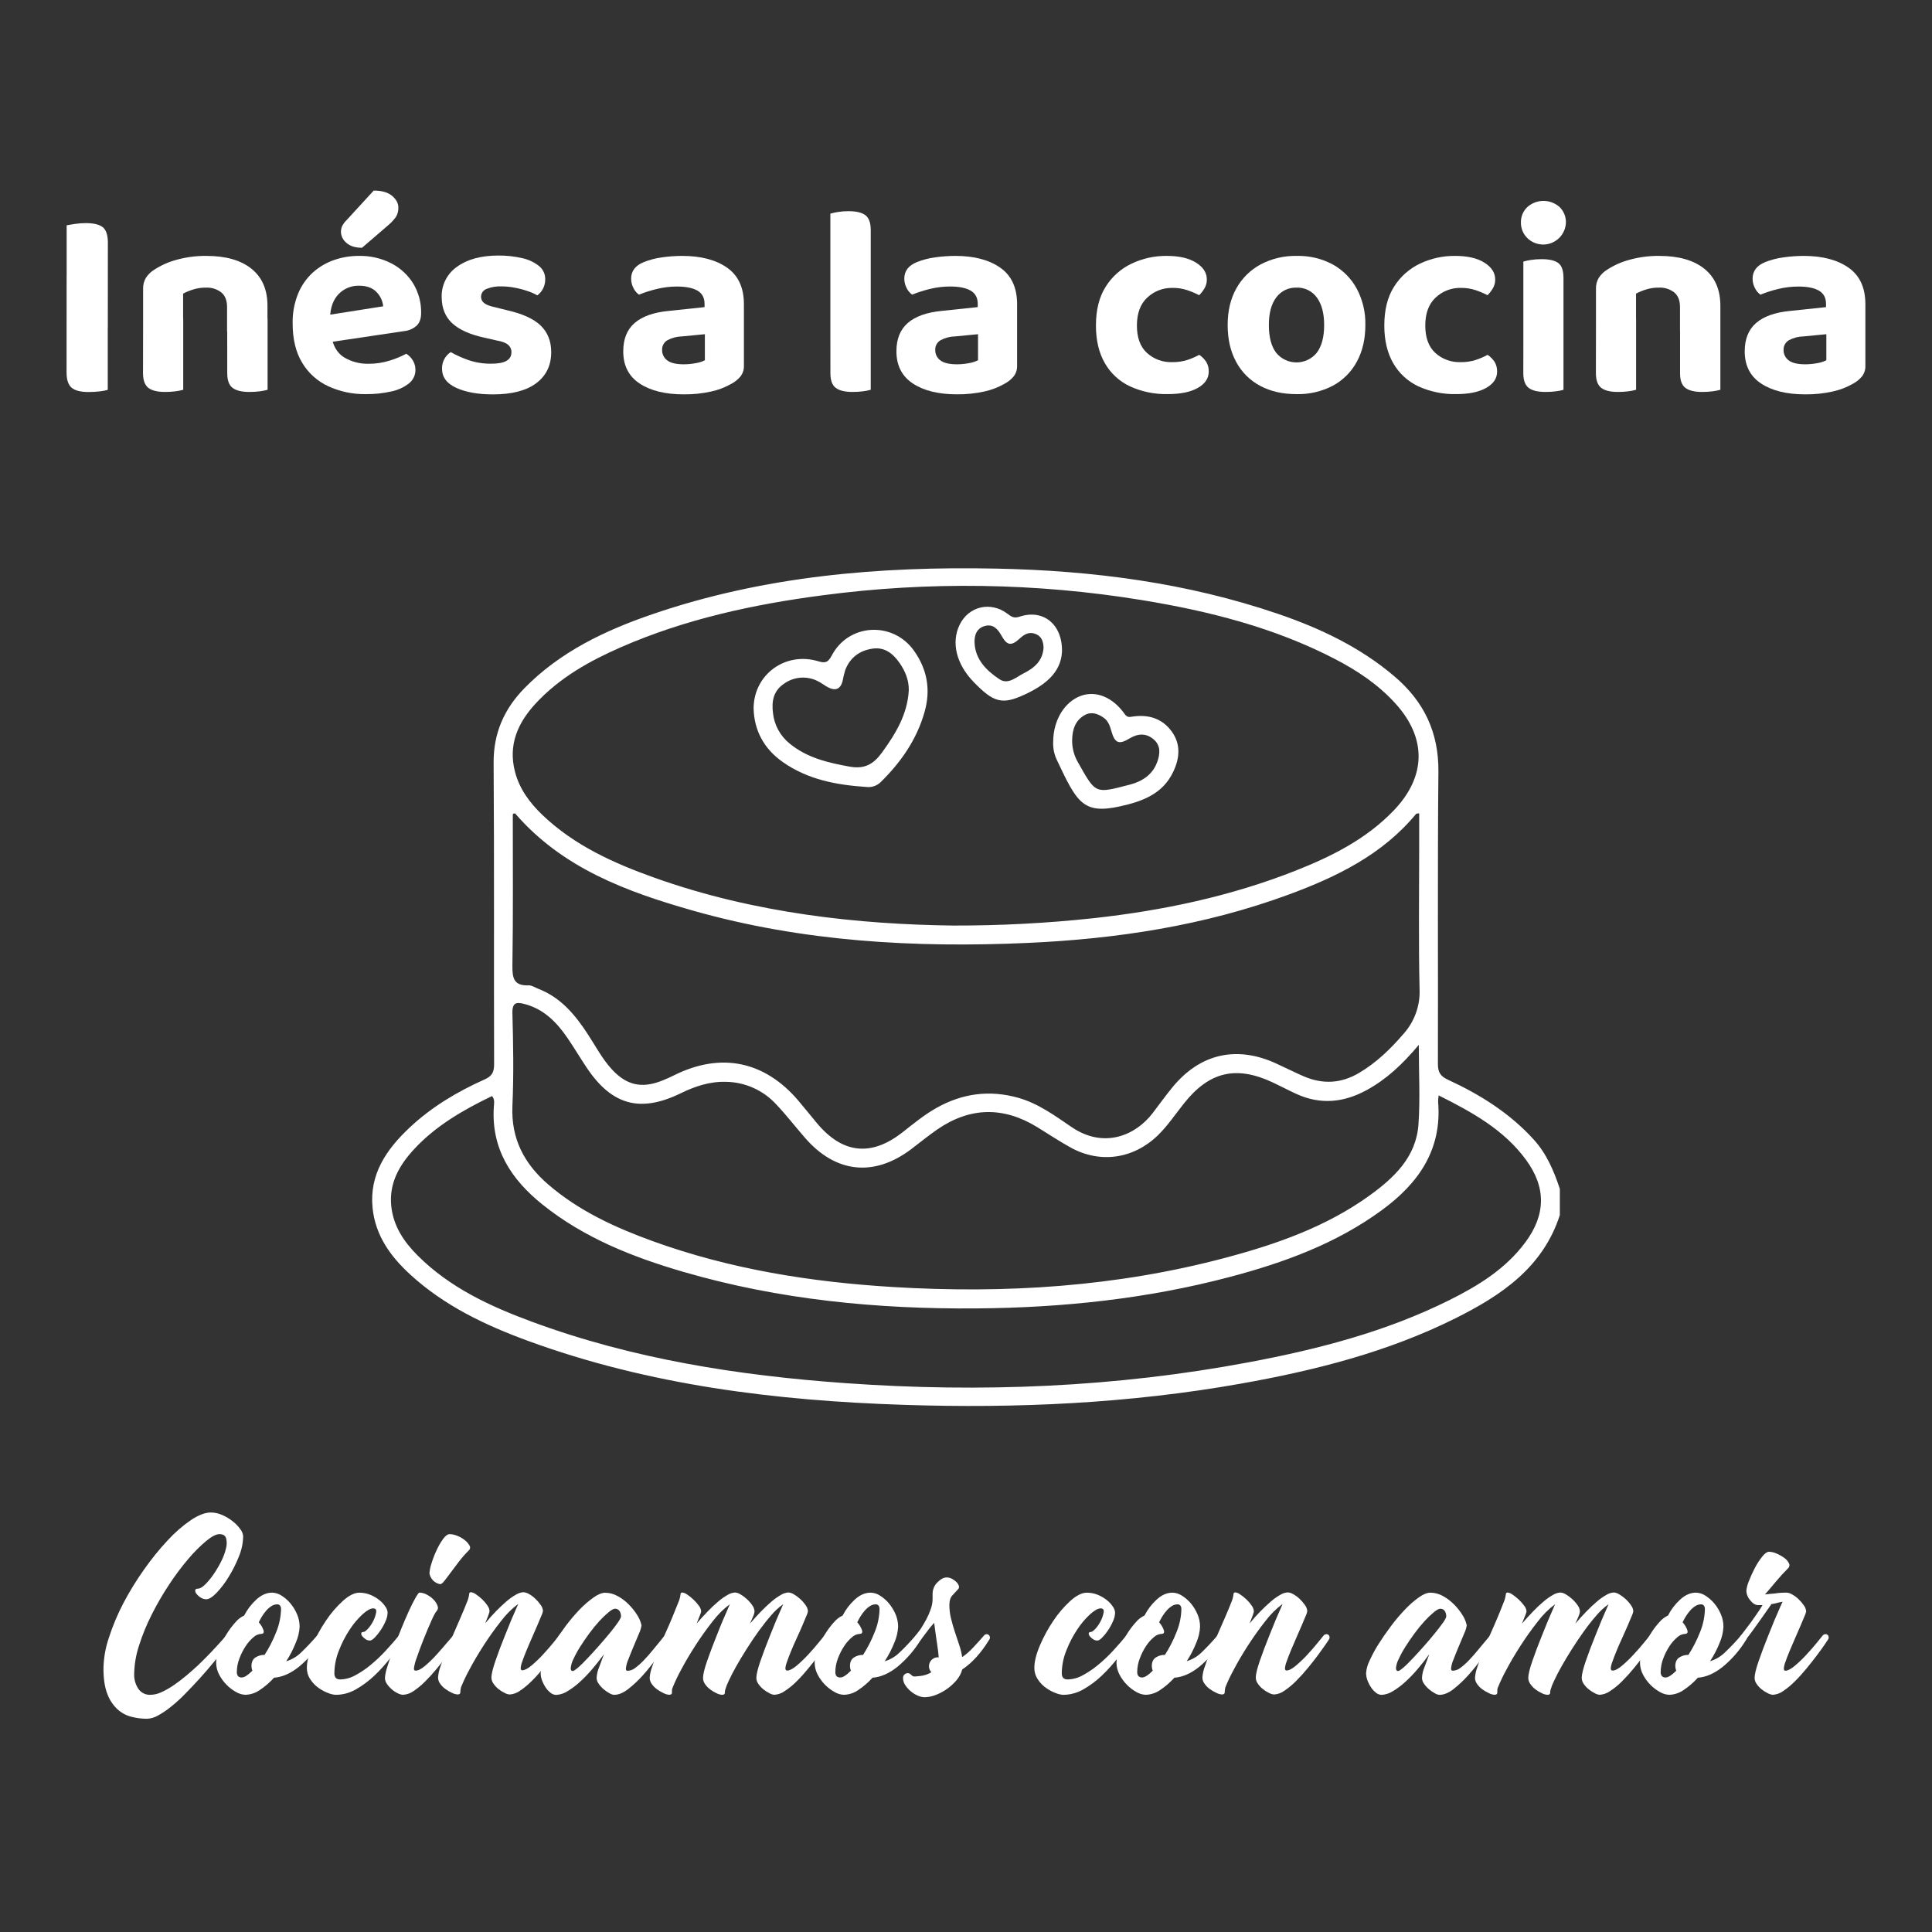 <svg width="170" height="170" viewBox="0 0 170 170" fill="none" xmlns="http://www.w3.org/2000/svg">
<rect x="0" y="0" width="170" height="170" fill="#333333" stroke="none"/>
<path d="M134.964 100.281C132.842 97.939 130.232 96.311 127.409 95.008C126.727 94.693 126.521 94.336 126.524 93.609C126.549 85.041 126.485 76.472 126.568 67.904C126.601 64.428 125.29 61.716 122.697 59.513C119.683 56.95 116.184 55.291 112.48 54.024C104.437 51.272 96.119 50.202 87.657 50.032C77.362 49.824 67.213 50.685 57.4 54.047C53.229 55.477 49.278 57.353 46.136 60.566C44.37 62.376 43.417 64.501 43.435 67.115C43.495 75.962 43.449 84.81 43.477 93.657C43.477 94.358 43.273 94.7 42.64 94.983C40.214 96.066 37.946 97.421 36.007 99.253C33.995 101.153 32.49 103.33 32.783 106.283C33.024 108.706 34.357 110.55 36.089 112.14C39.089 114.896 42.7 116.609 46.465 117.988C57.139 121.893 68.271 123.25 79.543 123.615C89.478 123.943 99.376 123.491 109.195 121.747C115.715 120.588 122.102 118.973 128.063 116C132.091 113.99 135.767 111.534 137.253 106.913V104.613C136.732 103.042 136.105 101.542 134.964 100.281ZM47.143 61.891C49.245 59.628 51.875 58.154 54.666 56.936C60.323 54.469 66.292 53.179 72.374 52.382C81.709 51.144 91.176 51.286 100.47 52.802C106.352 53.764 112.104 55.212 117.441 57.975C119.43 59.004 121.282 60.237 122.793 61.91C125.554 64.956 125.493 68.321 122.66 71.29C120.246 73.818 117.204 75.343 114.026 76.601C108.306 78.861 102.337 80.121 96.226 80.793C92.115 81.236 87.983 81.452 83.848 81.441C75.636 81.337 66.429 80.39 57.57 77.226C53.987 75.946 50.537 74.392 47.734 71.716C46.611 70.644 45.703 69.42 45.31 67.89C44.703 65.524 45.569 63.593 47.143 61.891ZM45.088 84.958C45.157 80.534 45.119 76.11 45.122 71.687C45.127 71.656 45.137 71.625 45.151 71.597C45.214 71.597 45.308 71.558 45.336 71.587C49.493 76.398 55.155 78.475 61.014 80.138C70.629 82.864 80.47 83.412 90.396 82.971C98.252 82.62 105.967 81.449 113.377 78.721C117.615 77.158 121.636 75.211 124.605 71.617C124.637 71.579 124.728 71.592 124.877 71.564V74.454C124.877 78.635 124.814 82.815 124.91 86.994C124.982 88.456 124.473 89.887 123.494 90.975C122.349 92.305 121.115 93.503 119.596 94.402C118.01 95.347 116.382 95.428 114.706 94.703C113.879 94.344 113.075 93.933 112.253 93.56C108.79 91.986 105.598 92.721 103.184 95.649C102.563 96.4 102.001 97.196 101.406 97.969C99.93 99.888 97.156 101.117 94.296 99.176C92.809 98.164 91.354 97.089 89.574 96.59C87.056 95.889 84.685 96.211 82.429 97.473C81.328 98.085 80.367 98.89 79.38 99.659C76.643 101.789 74.139 101.511 71.903 98.852C71.345 98.184 70.802 97.501 70.24 96.839C67.274 93.365 63.451 92.578 59.369 94.588C58.996 94.772 58.618 94.948 58.231 95.099C56.445 95.8 55.107 95.49 53.81 94.062C52.986 93.155 52.418 92.069 51.755 91.051C50.639 89.334 49.375 87.786 47.389 87.016C47.098 86.905 46.802 86.692 46.514 86.702C45.223 86.754 45.07 86.077 45.088 84.958ZM45.088 97.309C45.209 94.599 45.162 91.876 45.088 89.162C45.061 88.165 45.475 88.164 46.19 88.354C47.874 88.805 48.998 89.966 49.941 91.345C50.531 92.203 51.058 93.105 51.641 93.971C53.844 97.249 56.333 97.931 59.882 96.206C61.15 95.59 62.439 95.151 63.874 95.191C64.712 95.203 65.537 95.387 66.301 95.731C67.065 96.075 67.75 96.571 68.315 97.19C69.199 98.123 69.986 99.148 70.833 100.119C73.528 103.222 76.889 103.582 80.155 101.134C80.932 100.55 81.683 99.925 82.486 99.374C85.367 97.397 88.31 97.358 91.277 99.184C92.253 99.784 93.209 100.423 94.21 100.975C96.804 102.406 99.74 101.978 101.882 99.899C102.76 99.046 103.432 98.024 104.193 97.075C106.407 94.287 108.783 93.739 112.001 95.25C112.693 95.575 113.368 95.932 114.06 96.252C116.181 97.226 118.24 97.023 120.256 95.919C121.987 94.975 123.404 93.656 124.843 91.939C124.843 94.457 124.972 96.721 124.811 98.957C124.607 101.813 122.663 103.639 120.513 105.192C116.71 107.937 112.348 109.469 107.871 110.662C98.269 113.225 88.469 113.847 78.578 113.247C71.365 112.811 64.279 111.687 57.452 109.217C54.146 108.019 50.961 106.565 48.255 104.238C46.134 102.414 44.96 100.209 45.089 97.309H45.088ZM134.202 109.335C132.471 111.663 130.066 113.137 127.533 114.399C121.951 117.182 115.97 118.725 109.88 119.869C98.143 122.073 86.303 122.554 74.413 121.707C64.987 121.037 55.681 119.587 46.773 116.291C43.112 114.937 39.575 113.3 36.755 110.481C35.553 109.28 34.623 107.911 34.431 106.159C34.209 104.112 35.144 102.51 36.457 101.097C38.38 99.031 40.782 97.656 43.296 96.442C43.562 96.771 43.468 97.095 43.454 97.386C43.21 101.086 44.987 103.785 47.727 105.984C51.398 108.931 55.691 110.621 60.147 111.918C68.57 114.371 77.207 115.199 85.944 115.129C93.487 115.07 100.95 114.287 108.257 112.35C113.009 111.09 117.596 109.417 121.614 106.466C124.832 104.105 126.899 101.15 126.541 96.941C126.545 96.755 126.562 96.569 126.59 96.385C129.563 97.876 132.328 99.406 134.262 102.035C136.064 104.484 136.025 106.889 134.204 109.335H134.202Z" fill="white"/>
<path d="M73.179 57.697C72.825 58.377 72.525 58.341 71.943 58.17C69.102 57.343 66.325 59.342 66.311 62.333C66.36 64.222 67.172 65.85 68.866 67.044C71.087 68.611 73.623 69.072 76.251 69.248C76.476 69.273 76.704 69.248 76.918 69.174C77.132 69.101 77.327 68.98 77.489 68.822C79.283 67.066 80.678 65.056 81.362 62.617C81.903 60.695 81.592 58.911 80.429 57.265C78.578 54.644 74.666 54.836 73.179 57.697ZM77.611 66.212C76.861 67.244 76.078 67.699 74.748 67.455C72.84 67.109 71.011 66.684 69.473 65.42C69.067 65.091 68.729 64.686 68.479 64.227C68.229 63.768 68.072 63.264 68.017 62.744C67.882 61.705 68.055 60.795 68.979 60.167C69.404 59.859 69.906 59.674 70.429 59.632C70.953 59.59 71.478 59.693 71.946 59.929C72.261 60.073 72.53 60.304 72.837 60.466C73.509 60.824 73.966 60.654 74.15 59.887C74.205 59.579 74.278 59.275 74.369 58.976C74.789 57.864 75.628 57.244 76.78 57.074C77.838 56.917 78.576 57.507 79.141 58.315C79.647 59.037 79.982 59.837 79.966 60.75C79.845 62.859 78.814 64.554 77.611 66.212Z" fill="white"/>
<path d="M103.102 64.366C102.269 63.215 101.064 62.855 99.699 63.048C99.367 63.095 99.197 63.158 98.951 62.812C97.895 61.329 96.433 60.756 95.125 61.222C93.717 61.72 92.686 63.309 92.672 65.244C92.643 65.792 92.748 66.338 92.978 66.837C94.733 70.536 95.244 71.682 98.536 70.956C100.487 70.526 102.299 69.883 103.231 67.92C103.798 66.741 103.925 65.497 103.102 64.366ZM101.816 67.068C101.418 68.181 100.469 68.771 99.414 69.042C96.354 69.829 96.447 69.909 94.87 67.112C94.512 66.51 94.329 65.82 94.339 65.12C94.358 64.208 94.603 63.388 95.455 62.916C96.034 62.601 96.6 62.793 97.111 63.152C97.538 63.451 97.671 63.909 97.808 64.386C98.1 65.397 98.469 65.535 99.382 64.981C100.118 64.539 100.827 64.485 101.5 65.049C102.172 65.612 102.071 66.369 101.821 67.068H101.816Z" fill="white"/>
<path d="M89.722 54.26C89.22 54.43 88.995 54.268 88.65 54.007C87.171 52.884 85.233 53.342 84.44 54.974C83.684 56.527 84.144 58.426 85.658 59.993C87.426 61.823 88.177 62.039 90.162 61.115C91.893 60.314 93.341 59.226 93.445 57.37C93.513 54.919 91.778 53.571 89.722 54.26ZM90.091 59.237C89.419 59.572 88.713 60.284 87.939 59.764C86.837 59.029 85.86 58.091 85.757 56.643C85.71 55.971 85.896 55.278 86.672 55.078C87.401 54.889 87.804 55.359 88.136 55.954C88.617 56.815 88.992 56.863 89.737 56.177C90.152 55.795 90.574 55.56 91.136 55.788C91.662 56.002 91.799 56.454 91.825 56.966C91.769 58.118 91.024 58.773 90.094 59.237H90.091Z" fill="white"/>
<path d="M9.487 28.813H5.866V19.822C6.024 19.791 6.268 19.752 6.594 19.703C6.914 19.656 7.237 19.632 7.56 19.632C8.243 19.632 8.736 19.751 9.038 19.989C9.34 20.228 9.491 20.68 9.491 21.349L9.487 28.813ZM5.862 24.241H9.482V34.304C9.256 34.368 9.025 34.413 8.791 34.436C8.467 34.475 8.14 34.495 7.814 34.494C7.097 34.494 6.592 34.367 6.299 34.113C6.006 33.859 5.859 33.414 5.857 32.779L5.862 24.241Z" fill="white"/>
<path d="M23.534 26.906V29.147H19.98V27.024C19.98 26.437 19.81 26.004 19.467 25.725C19.081 25.432 18.605 25.285 18.121 25.308C17.748 25.304 17.376 25.357 17.019 25.465C16.706 25.561 16.403 25.684 16.113 25.835V29.15H12.593V25.426C12.58 25.079 12.666 24.736 12.843 24.438C13.032 24.153 13.28 23.913 13.57 23.734C14.172 23.342 14.832 23.048 15.525 22.863C16.379 22.624 17.263 22.508 18.149 22.517C19.867 22.517 21.195 22.895 22.132 23.651C23.069 24.406 23.536 25.491 23.534 26.906ZM12.593 28.05H16.122V34.297C15.903 34.358 15.68 34.402 15.454 34.43C15.146 34.47 14.835 34.49 14.524 34.488C13.857 34.488 13.367 34.37 13.057 34.131C12.747 33.891 12.585 33.463 12.585 32.843L12.593 28.05ZM19.991 28.05H23.545V34.297C23.326 34.358 23.102 34.402 22.876 34.43C22.568 34.47 22.258 34.49 21.948 34.488C21.279 34.488 20.786 34.37 20.468 34.131C20.15 33.891 19.996 33.463 19.996 32.843L19.991 28.05Z" fill="white"/>
<path d="M27.946 30.268L27.803 27.883L33.717 26.953C33.674 26.486 33.471 26.048 33.144 25.713C32.794 25.332 32.278 25.141 31.595 25.141C31.263 25.132 30.932 25.192 30.624 25.317C30.316 25.443 30.037 25.63 29.805 25.868C29.329 26.353 29.074 27.041 29.042 27.93L29.162 29.577C29.305 30.45 29.679 31.074 30.282 31.448C30.93 31.833 31.673 32.028 32.426 32.009C33.067 32.013 33.704 31.917 34.315 31.722C34.81 31.571 35.29 31.371 35.746 31.126C35.987 31.273 36.188 31.478 36.33 31.722C36.478 31.967 36.556 32.247 36.556 32.533C36.56 32.761 36.511 32.987 36.414 33.194C36.317 33.401 36.174 33.583 35.996 33.726C35.542 34.082 35.011 34.326 34.446 34.441C33.706 34.609 32.95 34.689 32.192 34.68C31.052 34.699 29.922 34.462 28.886 33.987C27.927 33.544 27.125 32.821 26.585 31.913C26.027 30.991 25.75 29.837 25.75 28.45C25.731 27.547 25.898 26.65 26.24 25.815C26.534 25.108 26.98 24.475 27.547 23.961C28.089 23.48 28.721 23.111 29.407 22.875C30.102 22.636 30.831 22.515 31.565 22.517C32.563 22.494 33.551 22.72 34.439 23.174C35.228 23.582 35.892 24.195 36.361 24.949C36.832 25.733 37.073 26.633 37.056 27.546C37.056 28.038 36.92 28.412 36.649 28.667C36.335 28.939 35.943 29.104 35.529 29.139L27.946 30.268ZM30.498 19.369L32.883 16.77C33.597 16.77 34.138 16.925 34.504 17.235C34.87 17.544 35.053 17.89 35.052 18.272C35.063 18.567 34.984 18.858 34.825 19.106C34.617 19.391 34.372 19.648 34.098 19.87L31.856 21.801C31.252 21.801 30.791 21.654 30.473 21.36C30.331 21.245 30.216 21.102 30.135 20.939C30.053 20.776 30.008 20.598 30 20.416C29.998 20.235 30.036 20.055 30.109 19.89C30.207 19.695 30.339 19.518 30.498 19.369Z" fill="white"/>
<path d="M48.502 30.983C48.502 32.144 48.065 33.055 47.191 33.714C46.317 34.373 45.045 34.703 43.375 34.704C42.07 34.704 40.996 34.513 40.155 34.131C39.313 33.749 38.893 33.185 38.895 32.439C38.888 32.151 38.954 31.866 39.088 31.611C39.221 31.356 39.418 31.14 39.659 30.983C40.158 31.262 40.681 31.498 41.222 31.686C41.878 31.909 42.568 32.015 43.26 32.001C44.421 32.001 45.001 31.667 45.001 31C45.006 30.87 44.98 30.741 44.925 30.622C44.87 30.504 44.789 30.401 44.686 30.32C44.48 30.153 44.137 30.03 43.66 29.95L42.657 29.719C41.386 29.45 40.436 29.03 39.808 28.459C39.181 27.889 38.866 27.113 38.864 26.134C38.85 25.614 38.966 25.099 39.201 24.634C39.436 24.17 39.783 23.772 40.211 23.476C41.111 22.817 42.323 22.487 43.849 22.486C44.551 22.479 45.251 22.555 45.935 22.712C46.479 22.823 46.989 23.06 47.425 23.403C47.599 23.542 47.739 23.718 47.834 23.918C47.929 24.119 47.977 24.338 47.975 24.56C47.981 24.85 47.915 25.137 47.784 25.395C47.662 25.627 47.49 25.831 47.282 25.991C47.029 25.844 46.762 25.725 46.484 25.634C46.103 25.498 45.712 25.393 45.315 25.319C44.926 25.242 44.53 25.202 44.134 25.2C43.678 25.178 43.223 25.256 42.799 25.426C42.658 25.481 42.537 25.578 42.453 25.704C42.368 25.83 42.324 25.978 42.327 26.13C42.328 26.234 42.353 26.337 42.401 26.43C42.449 26.523 42.517 26.604 42.601 26.666C42.783 26.818 43.105 26.941 43.567 27.036L44.521 27.274C45.937 27.589 46.954 28.046 47.573 28.645C48.192 29.244 48.502 30.023 48.502 30.983Z" fill="white"/>
<path d="M60.02 22.517C61.673 22.517 62.993 22.863 63.978 23.554C64.964 24.246 65.457 25.315 65.458 26.762V32.176C65.472 32.525 65.361 32.867 65.143 33.141C64.922 33.397 64.655 33.611 64.356 33.77C63.802 34.086 63.203 34.316 62.579 34.45C61.784 34.626 60.972 34.71 60.158 34.7C58.537 34.7 57.245 34.383 56.283 33.746C55.32 33.111 54.84 32.166 54.841 30.913C54.841 29.831 55.175 29.001 55.842 28.421C56.509 27.842 57.503 27.488 58.823 27.36L61.995 27.025V26.74C61.995 26.199 61.784 25.81 61.365 25.571C60.947 25.331 60.344 25.213 59.566 25.213C58.967 25.212 58.37 25.284 57.789 25.428C57.256 25.555 56.734 25.723 56.226 25.928C56.016 25.779 55.848 25.578 55.738 25.344C55.605 25.091 55.535 24.809 55.535 24.523C55.535 23.854 55.902 23.369 56.637 23.068C57.152 22.862 57.691 22.721 58.241 22.648C58.83 22.562 59.424 22.519 60.02 22.517ZM60.163 32.056C60.527 32.056 60.891 32.02 61.249 31.949C61.518 31.906 61.78 31.822 62.023 31.699V29.408L60.02 29.6C59.57 29.608 59.129 29.722 58.732 29.934C58.582 30.02 58.459 30.146 58.376 30.297C58.293 30.448 58.252 30.619 58.26 30.792C58.255 30.971 58.294 31.147 58.373 31.308C58.452 31.468 58.569 31.606 58.713 31.711C59.012 31.941 59.495 32.056 60.163 32.056Z" fill="white"/>
<path d="M76.618 29.934L73.065 29.862V18.798C73.285 18.736 73.507 18.688 73.733 18.654C74.04 18.604 74.352 18.58 74.663 18.582C75.346 18.582 75.843 18.701 76.154 18.939C76.464 19.177 76.619 19.615 76.618 20.252V29.934ZM73.065 28.026L76.618 28.097V34.297C76.399 34.358 76.176 34.402 75.951 34.43C75.642 34.47 75.332 34.49 75.02 34.488C74.353 34.488 73.859 34.37 73.541 34.131C73.223 33.891 73.069 33.463 73.069 32.843L73.065 28.026Z" fill="white"/>
<path d="M84.055 22.517C85.708 22.517 87.028 22.863 88.014 23.554C89.001 24.246 89.495 25.314 89.496 26.759V32.172C89.51 32.522 89.398 32.864 89.181 33.137C88.96 33.394 88.693 33.608 88.394 33.767C87.84 34.084 87.24 34.313 86.617 34.447C85.822 34.623 85.011 34.707 84.197 34.697C82.575 34.697 81.283 34.379 80.322 33.743C79.361 33.108 78.879 32.163 78.878 30.91C78.878 29.828 79.212 28.998 79.879 28.418C80.547 27.839 81.541 27.485 82.861 27.357L86.033 27.022V26.737C86.033 26.196 85.822 25.807 85.403 25.568C84.984 25.328 84.381 25.21 83.602 25.21C83.003 25.209 82.407 25.281 81.825 25.424C81.293 25.552 80.771 25.72 80.264 25.925C80.053 25.776 79.884 25.575 79.774 25.341C79.641 25.088 79.571 24.806 79.571 24.519C79.571 23.851 79.938 23.366 80.673 23.065C81.19 22.859 81.731 22.718 82.283 22.646C82.87 22.562 83.463 22.519 84.055 22.517ZM84.199 32.056C84.563 32.056 84.926 32.02 85.283 31.949C85.553 31.906 85.814 31.822 86.058 31.699V29.408L84.055 29.6C83.605 29.608 83.163 29.722 82.766 29.934C82.616 30.02 82.492 30.145 82.409 30.296C82.326 30.448 82.286 30.619 82.294 30.792C82.289 30.97 82.328 31.147 82.407 31.307C82.485 31.467 82.602 31.606 82.746 31.711C83.048 31.941 83.534 32.056 84.202 32.056H84.199Z" fill="white"/>
<path d="M103.16 25.332C102.343 25.317 101.553 25.621 100.956 26.178C100.345 26.742 100.039 27.565 100.039 28.647C100.039 29.711 100.333 30.514 100.922 31.055C101.528 31.603 102.323 31.893 103.14 31.866C103.605 31.875 104.068 31.806 104.511 31.663C104.86 31.545 105.2 31.397 105.524 31.222C105.771 31.388 105.982 31.602 106.145 31.851C106.293 32.108 106.368 32.402 106.359 32.698C106.359 33.287 106.041 33.764 105.405 34.129C104.769 34.494 103.886 34.677 102.757 34.678C101.614 34.703 100.48 34.472 99.439 34C98.507 33.566 97.732 32.854 97.221 31.962C96.696 31.055 96.434 29.95 96.434 28.647C96.434 27.262 96.721 26.122 97.293 25.225C97.844 24.345 98.634 23.642 99.571 23.197C100.536 22.739 101.592 22.507 102.66 22.517C103.756 22.517 104.619 22.716 105.247 23.114C105.877 23.51 106.192 24.005 106.192 24.592C106.196 24.864 106.125 25.131 105.989 25.366C105.858 25.589 105.7 25.794 105.516 25.975C105.182 25.802 104.836 25.655 104.479 25.535C104.054 25.394 103.608 25.325 103.16 25.332Z" fill="white"/>
<path d="M120.14 28.598C120.14 29.838 119.889 30.915 119.389 31.829C118.907 32.725 118.173 33.459 117.278 33.94C116.292 34.452 115.193 34.707 114.083 34.68C112.858 34.68 111.793 34.438 110.887 33.953C109.991 33.478 109.256 32.747 108.776 31.853C108.275 30.94 108.024 29.855 108.024 28.598C108.024 27.359 108.278 26.286 108.787 25.379C109.282 24.486 110.023 23.753 110.922 23.268C111.902 22.752 112.998 22.493 114.106 22.517C115.207 22.491 116.297 22.749 117.268 23.268C118.159 23.761 118.892 24.498 119.379 25.392C119.904 26.377 120.166 27.482 120.14 28.598ZM114.083 25.308C113.739 25.296 113.398 25.368 113.088 25.517C112.778 25.667 112.51 25.889 112.305 26.166C111.868 26.739 111.649 27.549 111.649 28.598C111.649 29.663 111.864 30.478 112.293 31.042C112.51 31.308 112.783 31.522 113.093 31.669C113.403 31.815 113.742 31.891 114.084 31.89C114.427 31.889 114.766 31.811 115.075 31.663C115.384 31.514 115.656 31.298 115.871 31.031C116.301 30.458 116.516 29.647 116.514 28.598C116.514 27.565 116.3 26.759 115.871 26.178C115.668 25.897 115.398 25.67 115.086 25.518C114.774 25.366 114.429 25.294 114.083 25.308Z" fill="white"/>
<path d="M128.534 25.332C127.717 25.316 126.927 25.62 126.33 26.178C125.718 26.742 125.412 27.565 125.413 28.647C125.413 29.711 125.707 30.514 126.294 31.055C126.901 31.602 127.696 31.892 128.512 31.866C128.977 31.875 129.441 31.806 129.883 31.663C130.233 31.545 130.572 31.398 130.897 31.222C131.144 31.388 131.355 31.602 131.517 31.851C131.667 32.108 131.742 32.401 131.733 32.698C131.733 33.287 131.418 33.764 130.779 34.129C130.14 34.494 129.26 34.678 128.131 34.678C126.988 34.703 125.854 34.471 124.813 34C123.881 33.566 123.106 32.854 122.595 31.962C122.07 31.055 121.808 29.95 121.808 28.647C121.808 27.262 122.094 26.122 122.666 25.225C123.217 24.346 124.007 23.642 124.944 23.197C125.908 22.74 126.964 22.507 128.032 22.517C129.13 22.517 129.992 22.716 130.62 23.114C131.249 23.51 131.564 24.005 131.564 24.592C131.569 24.863 131.499 25.131 131.363 25.366C131.232 25.589 131.074 25.794 130.891 25.975C130.557 25.802 130.21 25.655 129.853 25.535C129.428 25.394 128.982 25.325 128.534 25.332Z" fill="white"/>
<path d="M133.828 19.585C133.821 19.331 133.868 19.08 133.964 18.846C134.061 18.611 134.205 18.4 134.388 18.225C134.779 17.872 135.286 17.677 135.813 17.677C136.339 17.677 136.846 17.872 137.237 18.225C137.417 18.402 137.559 18.614 137.653 18.848C137.748 19.081 137.793 19.332 137.787 19.585C137.773 19.972 137.648 20.348 137.424 20.666C137.201 20.983 136.891 21.229 136.531 21.373C136.17 21.517 135.776 21.553 135.395 21.477C135.015 21.4 134.665 21.215 134.388 20.943C134.208 20.766 134.065 20.555 133.969 20.321C133.873 20.088 133.825 19.837 133.828 19.585ZM137.574 29.862H134.042V23.018C134.257 22.955 134.476 22.907 134.698 22.875C135.011 22.826 135.326 22.802 135.643 22.804C136.326 22.804 136.82 22.919 137.122 23.148C137.424 23.378 137.574 23.82 137.574 24.472V29.862ZM134.045 28.026H137.574V34.297C137.364 34.36 137.148 34.404 136.93 34.43C136.622 34.47 136.311 34.49 136 34.488C135.317 34.488 134.819 34.37 134.511 34.131C134.202 33.891 134.039 33.463 134.039 32.843L134.045 28.026Z" fill="white"/>
<path d="M151.379 26.906V29.147H147.826V27.024C147.826 26.436 147.655 26.003 147.313 25.725C146.927 25.432 146.45 25.284 145.965 25.308C145.592 25.304 145.221 25.357 144.864 25.465C144.551 25.56 144.248 25.684 143.958 25.835V29.15H140.433V25.426C140.419 25.079 140.506 24.736 140.683 24.438C140.872 24.153 141.12 23.913 141.41 23.734C142.012 23.342 142.672 23.048 143.367 22.863C144.22 22.624 145.103 22.508 145.989 22.517C147.707 22.517 149.034 22.895 149.971 23.651C150.909 24.406 151.378 25.491 151.379 26.906ZM140.433 28.05H143.963V34.297C143.744 34.358 143.52 34.402 143.294 34.43C142.986 34.47 142.675 34.49 142.364 34.488C141.697 34.488 141.209 34.37 140.898 34.131C140.588 33.891 140.426 33.463 140.426 32.843L140.433 28.05ZM147.831 28.05H151.379V34.297C151.16 34.358 150.937 34.402 150.711 34.43C150.403 34.47 150.092 34.49 149.781 34.488C149.114 34.488 148.621 34.37 148.303 34.131C147.985 33.891 147.831 33.463 147.831 32.843V28.05Z" fill="white"/>
<path d="M158.7 22.517C160.354 22.517 161.673 22.863 162.658 23.554C163.644 24.246 164.137 25.315 164.138 26.762V32.176C164.153 32.525 164.041 32.867 163.823 33.141C163.602 33.397 163.335 33.611 163.036 33.77C162.482 34.086 161.883 34.316 161.259 34.45C160.464 34.626 159.652 34.71 158.838 34.7C157.217 34.7 155.925 34.383 154.963 33.746C154.001 33.111 153.52 32.166 153.521 30.913C153.521 29.831 153.855 29.001 154.522 28.421C155.19 27.842 156.183 27.488 157.503 27.36L160.675 27.025V26.74C160.675 26.199 160.464 25.81 160.046 25.571C159.627 25.331 159.022 25.213 158.245 25.213C157.646 25.213 157.049 25.285 156.468 25.428C155.935 25.555 155.413 25.722 154.906 25.928C154.695 25.779 154.526 25.577 154.417 25.343C154.283 25.089 154.214 24.807 154.214 24.521C154.214 23.852 154.581 23.368 155.315 23.066C155.833 22.86 156.374 22.72 156.926 22.648C157.513 22.563 158.106 22.519 158.7 22.517ZM158.843 32.056C159.208 32.056 159.571 32.02 159.929 31.949C160.199 31.906 160.46 31.822 160.703 31.699V29.408L158.7 29.6C158.25 29.608 157.809 29.722 157.412 29.934C157.263 30.02 157.139 30.146 157.056 30.297C156.973 30.448 156.933 30.619 156.94 30.792C156.935 30.971 156.974 31.147 157.053 31.308C157.132 31.468 157.249 31.606 157.393 31.711C157.692 31.941 158.176 32.056 158.843 32.056Z" fill="white"/>
<path d="M19.309 134.991C19.023 134.991 18.639 135.189 18.157 135.581C17.588 136.06 17.062 136.587 16.583 137.155C15.974 137.871 15.409 138.624 14.894 139.409C14.327 140.264 13.812 141.151 13.351 142.067C12.902 142.95 12.526 143.869 12.227 144.815C11.96 145.628 11.818 146.477 11.806 147.333C11.796 147.78 11.922 148.219 12.168 148.593C12.287 148.769 12.449 148.911 12.64 149.005C12.83 149.099 13.042 149.142 13.254 149.129C13.581 149.121 13.903 149.043 14.198 148.901C14.563 148.734 14.913 148.537 15.245 148.311C15.626 148.052 15.994 147.774 16.347 147.478C16.724 147.163 17.081 146.849 17.42 146.534C18.226 145.766 19.049 144.898 19.889 143.932C19.916 143.892 19.952 143.86 19.994 143.837C20.036 143.814 20.083 143.8 20.131 143.798C20.184 143.798 20.236 143.813 20.281 143.841C20.326 143.868 20.362 143.908 20.386 143.955C20.416 144.011 20.428 144.074 20.421 144.137C20.413 144.199 20.387 144.258 20.345 144.305C19.378 145.592 18.43 146.747 17.501 147.768C17.107 148.198 16.705 148.623 16.293 149.043C15.91 149.439 15.502 149.81 15.073 150.156C14.713 150.452 14.327 150.715 13.92 150.943C13.622 151.119 13.286 151.22 12.941 151.237C12.474 151.237 12.01 151.178 11.559 151.062C11.098 150.944 10.674 150.713 10.324 150.392C9.928 150.016 9.625 149.552 9.44 149.038C9.216 148.465 9.104 147.723 9.104 146.811C9.122 145.884 9.285 144.965 9.586 144.088C9.925 143.042 10.351 142.028 10.861 141.054C11.403 140.027 12.012 139.037 12.685 138.09C13.315 137.195 14.004 136.343 14.749 135.542C15.362 134.872 16.048 134.273 16.795 133.757C17.466 133.31 18.052 133.086 18.552 133.086C18.904 133.09 19.252 133.167 19.572 133.315C19.898 133.458 20.205 133.644 20.483 133.866C20.734 134.061 20.956 134.291 21.141 134.549C21.288 134.728 21.376 134.948 21.396 135.178C21.385 135.785 21.26 136.384 21.026 136.944C20.782 137.57 20.481 138.171 20.128 138.742C19.823 139.252 19.463 139.727 19.054 140.159C18.688 140.534 18.389 140.722 18.157 140.722C17.98 140.723 17.807 140.672 17.66 140.574C17.521 140.489 17.398 140.38 17.297 140.252C17.219 140.166 17.175 140.053 17.176 139.937C17.186 139.839 17.261 139.789 17.405 139.789C17.584 139.789 17.793 139.674 18.034 139.441C18.308 139.17 18.554 138.873 18.771 138.555C19.027 138.188 19.256 137.802 19.456 137.401C19.645 137.035 19.79 136.648 19.885 136.247C19.966 135.958 19.97 135.654 19.898 135.363C19.829 135.115 19.632 134.991 19.309 134.991Z" fill="white"/>
<path d="M27.896 143.925C27.923 143.886 27.958 143.853 28 143.83C28.042 143.806 28.089 143.793 28.137 143.792C28.19 143.792 28.241 143.806 28.286 143.834C28.331 143.862 28.368 143.902 28.392 143.949C28.422 144.004 28.434 144.068 28.427 144.13C28.419 144.193 28.393 144.251 28.351 144.298C27.81 145.187 27.125 145.98 26.325 146.645C25.584 147.246 24.846 147.572 24.112 147.624C23.739 148.038 23.316 148.404 22.852 148.712C22.482 148.97 22.044 149.114 21.593 149.128C21.304 149.117 21.023 149.033 20.775 148.885C20.469 148.717 20.189 148.505 19.944 148.256C19.68 147.991 19.459 147.688 19.286 147.357C19.11 147.026 19.018 146.658 19.018 146.283C19.031 145.882 19.117 145.487 19.273 145.117C19.445 144.674 19.656 144.247 19.903 143.842C20.136 143.455 20.406 143.091 20.709 142.756C20.919 142.499 21.185 142.292 21.486 142.151C21.75 141.632 22.105 141.164 22.533 140.769C22.98 140.35 23.452 140.14 23.95 140.14C24.246 140.149 24.535 140.241 24.781 140.407C25.075 140.593 25.338 140.824 25.56 141.092C25.797 141.377 25.991 141.695 26.136 142.036C26.287 142.384 26.364 142.759 26.364 143.138C26.339 143.61 26.23 144.073 26.042 144.506C25.814 145.092 25.527 145.652 25.185 146.179C25.699 146.025 26.165 145.744 26.541 145.361C26.978 144.94 27.43 144.462 27.896 143.925ZM21.296 147.601C21.506 147.601 21.809 147.404 22.207 147.01C22.157 146.882 22.129 146.746 22.127 146.608C22.127 146.251 22.243 145.996 22.476 145.844C22.716 145.69 22.996 145.61 23.281 145.616C23.686 144.985 24.028 144.315 24.301 143.617C24.57 142.967 24.715 142.273 24.729 141.57C24.731 141.471 24.703 141.372 24.648 141.289C24.618 141.247 24.577 141.215 24.53 141.194C24.484 141.173 24.432 141.164 24.381 141.169C24.209 141.172 24.042 141.223 23.898 141.315C23.727 141.422 23.574 141.553 23.441 141.704C23.297 141.868 23.167 142.043 23.052 142.228C22.947 142.396 22.852 142.571 22.771 142.751C22.956 142.952 23.098 143.189 23.186 143.448C23.249 143.664 23.174 143.771 22.958 143.771C22.712 143.791 22.48 143.895 22.302 144.065C22.036 144.29 21.805 144.552 21.617 144.845C21.393 145.184 21.208 145.549 21.067 145.931C20.919 146.311 20.842 146.716 20.839 147.124C20.834 147.247 20.866 147.369 20.932 147.473C20.978 147.522 21.035 147.559 21.098 147.582C21.162 147.604 21.229 147.61 21.296 147.601Z" fill="white"/>
<path d="M29.531 149.131C29.315 149.115 29.102 149.065 28.901 148.983C28.601 148.874 28.317 148.725 28.056 148.541C27.765 148.339 27.514 148.084 27.318 147.788C27.108 147.481 26.998 147.116 27.003 146.743C27.003 146.206 27.164 145.557 27.486 144.798C27.808 144.036 28.203 143.308 28.667 142.624C29.094 141.979 29.598 141.389 30.169 140.867C30.706 140.384 31.189 140.143 31.617 140.143C31.948 140.142 32.276 140.205 32.583 140.33C32.866 140.445 33.131 140.598 33.37 140.787C33.578 140.949 33.76 141.144 33.907 141.363C34.022 141.516 34.091 141.697 34.108 141.887C34.1 142.157 34.035 142.421 33.92 142.665C33.798 142.946 33.65 143.215 33.477 143.469C33.328 143.695 33.157 143.906 32.967 144.099C32.797 144.269 32.659 144.354 32.552 144.354C32.413 144.355 32.277 144.312 32.163 144.233C32.057 144.162 31.962 144.076 31.881 143.978C31.849 143.944 31.824 143.904 31.808 143.86C31.791 143.816 31.784 143.769 31.787 143.723C31.796 143.642 31.854 143.603 31.961 143.603C32.069 143.603 32.216 143.494 32.404 143.288C32.595 143.07 32.754 142.827 32.876 142.564C32.988 142.336 33.064 142.091 33.103 141.84C33.129 141.624 33.036 141.525 32.821 141.525C32.605 141.525 32.281 141.7 31.895 142.049C31.467 142.449 31.089 142.899 30.77 143.39C30.39 143.967 30.073 144.583 29.825 145.227C29.564 145.867 29.428 146.55 29.422 147.241C29.422 147.597 29.592 147.776 29.932 147.776C30.398 147.767 30.854 147.642 31.259 147.414C31.746 147.153 32.205 146.842 32.629 146.488C33.095 146.103 33.534 145.687 33.943 145.242C34.363 144.785 34.743 144.351 35.083 143.94C35.114 143.898 35.154 143.864 35.201 143.84C35.248 143.817 35.3 143.805 35.352 143.806C35.403 143.805 35.454 143.82 35.496 143.848C35.539 143.876 35.573 143.916 35.593 143.963C35.619 144.021 35.627 144.084 35.618 144.146C35.608 144.208 35.581 144.266 35.539 144.313C35.199 144.778 34.81 145.292 34.373 145.855C33.941 146.415 33.467 146.941 32.956 147.429C32.462 147.901 31.912 148.311 31.319 148.649C30.776 148.965 30.159 149.131 29.531 149.131Z" fill="white"/>
<path d="M39.86 143.926C39.92 143.852 40.007 143.804 40.101 143.792C40.154 143.792 40.206 143.807 40.251 143.834C40.296 143.862 40.333 143.902 40.356 143.949C40.386 144.004 40.399 144.068 40.392 144.13C40.385 144.193 40.359 144.252 40.317 144.299C40.298 144.335 40.2 144.481 40.021 144.741C39.842 145.001 39.618 145.309 39.35 145.667C39.083 146.024 38.782 146.405 38.452 146.806C38.131 147.199 37.79 147.575 37.432 147.933C37.118 148.254 36.772 148.542 36.399 148.793C36.124 148.994 35.795 149.111 35.455 149.128C35.305 149.117 35.159 149.075 35.025 149.007C34.836 148.92 34.66 148.807 34.502 148.671C34.334 148.53 34.185 148.368 34.058 148.188C33.942 148.033 33.876 147.846 33.871 147.651C33.897 147.323 33.965 146.998 34.073 146.687C34.206 146.24 34.376 145.738 34.583 145.183C34.789 144.628 35.013 144.051 35.253 143.452C35.495 142.852 35.727 142.306 35.95 141.815C36.174 141.324 36.375 140.921 36.553 140.608C36.733 140.293 36.849 140.135 36.903 140.135C37.138 140.141 37.369 140.206 37.573 140.323C37.792 140.438 37.991 140.587 38.164 140.765C38.313 140.918 38.427 141.101 38.499 141.302C38.533 141.374 38.545 141.454 38.533 141.533C38.521 141.612 38.486 141.685 38.433 141.744C38.324 141.853 38.164 142.147 37.95 142.63C37.735 143.113 37.51 143.645 37.279 144.226C37.048 144.807 36.844 145.349 36.675 145.849C36.551 146.16 36.466 146.484 36.419 146.816C36.419 146.94 36.473 147.003 36.577 147.003C36.793 147.003 37.071 146.86 37.41 146.573C37.767 146.271 38.103 145.944 38.415 145.594C38.746 145.229 39.05 144.881 39.327 144.549C39.615 144.226 39.788 144.015 39.86 143.926ZM39.565 134.991C39.796 134.999 40.024 135.049 40.237 135.139C40.473 135.23 40.695 135.357 40.893 135.515C41.06 135.645 41.202 135.805 41.309 135.988C41.353 136.054 41.372 136.133 41.362 136.213C41.353 136.292 41.315 136.364 41.255 136.417C40.938 136.733 40.643 137.069 40.37 137.423C40.101 137.771 39.86 138.094 39.645 138.388C39.429 138.682 39.247 138.925 39.095 139.114C38.944 139.303 38.823 139.395 38.733 139.395C38.498 139.354 38.281 139.241 38.112 139.072C37.943 138.903 37.831 138.686 37.789 138.451C37.808 138.154 37.867 137.861 37.964 137.579C38.084 137.184 38.233 136.799 38.408 136.425C38.567 136.072 38.76 135.736 38.984 135.419C39.195 135.134 39.387 134.991 39.565 134.991Z" fill="white"/>
<path d="M49.196 143.926C49.227 143.884 49.267 143.85 49.314 143.826C49.36 143.803 49.412 143.791 49.464 143.792C49.515 143.791 49.566 143.805 49.609 143.833C49.652 143.861 49.686 143.902 49.706 143.949C49.732 144.006 49.741 144.07 49.731 144.132C49.722 144.194 49.694 144.252 49.653 144.299C49.634 144.335 49.536 144.481 49.357 144.741C49.177 145.001 48.959 145.304 48.7 145.654C48.442 146.003 48.145 146.378 47.814 146.779C47.484 147.181 47.144 147.566 46.796 147.906C46.481 148.227 46.135 148.515 45.762 148.766C45.496 148.963 45.18 149.079 44.85 149.101C44.695 149.087 44.544 149.041 44.408 148.966C44.216 148.876 44.036 148.763 43.871 148.63C43.701 148.496 43.552 148.337 43.429 148.158C43.311 148.004 43.245 147.816 43.24 147.622C43.24 147.318 43.361 146.818 43.602 146.12C43.843 145.422 44.116 144.697 44.42 143.946C44.761 143.071 45.154 142.132 45.601 141.13C45.021 141.564 44.506 142.079 44.073 142.658C43.535 143.338 43.025 144.054 42.543 144.804C42.06 145.554 41.64 146.27 41.283 146.951C41.012 147.446 40.77 147.957 40.559 148.481C40.54 148.571 40.528 148.651 40.518 148.722C40.51 148.784 40.506 148.846 40.506 148.909C40.506 149.035 40.425 149.098 40.263 149.098C40.095 149.086 39.931 149.04 39.782 148.963C39.578 148.871 39.385 148.759 39.204 148.627C39.021 148.498 38.861 148.338 38.732 148.155C38.615 148 38.55 147.812 38.544 147.618C38.565 147.296 38.632 146.977 38.744 146.674C38.88 146.262 39.05 145.807 39.254 145.304C39.459 144.802 39.679 144.286 39.912 143.749C40.145 143.213 40.364 142.707 40.569 142.233C40.773 141.76 40.945 141.347 41.079 140.999C41.18 140.773 41.248 140.534 41.28 140.288C41.28 140.164 41.334 140.101 41.438 140.101C41.6 140.122 41.753 140.187 41.882 140.288C42.076 140.42 42.26 140.568 42.431 140.73C42.602 140.893 42.755 141.072 42.887 141.267C42.996 141.411 43.061 141.583 43.075 141.763C43.075 141.868 42.949 142.226 42.698 142.836C43.003 142.462 43.318 142.109 43.643 141.777C43.968 141.445 44.277 141.155 44.568 140.905C44.825 140.681 45.104 140.484 45.4 140.315C45.598 140.19 45.824 140.117 46.057 140.101C46.229 140.114 46.394 140.168 46.541 140.258C46.746 140.371 46.935 140.511 47.104 140.674C47.281 140.84 47.439 141.025 47.577 141.224C47.695 141.379 47.766 141.565 47.778 141.76C47.747 141.909 47.698 142.053 47.63 142.189C47.531 142.422 47.411 142.709 47.268 143.049C47.125 143.389 46.969 143.751 46.796 144.135C46.623 144.519 46.468 144.886 46.324 145.237C46.179 145.588 46.059 145.898 45.962 146.181C45.886 146.366 45.837 146.56 45.815 146.759C45.815 146.902 45.859 146.973 45.949 146.973C46.159 146.973 46.436 146.83 46.78 146.543C47.135 146.243 47.471 145.921 47.786 145.578C48.116 145.222 48.416 144.877 48.685 144.546C48.954 144.226 49.124 144.015 49.196 143.926Z" fill="white"/>
<path d="M58.478 143.926C58.509 143.883 58.55 143.849 58.597 143.826C58.644 143.803 58.695 143.791 58.748 143.792C58.799 143.791 58.849 143.806 58.892 143.834C58.935 143.862 58.969 143.902 58.988 143.949C59.014 144.006 59.023 144.07 59.014 144.132C59.004 144.194 58.977 144.252 58.935 144.299C58.595 144.764 58.224 145.278 57.822 145.841C57.433 146.39 57.012 146.915 56.563 147.415C56.166 147.86 55.73 148.268 55.261 148.635C54.831 148.967 54.419 149.133 54.027 149.133C53.889 149.117 53.756 149.071 53.638 148.997C53.456 148.901 53.285 148.784 53.128 148.649C52.96 148.509 52.811 148.346 52.686 148.166C52.572 148.02 52.505 147.842 52.497 147.656C52.512 147.331 52.585 147.011 52.713 146.712C52.856 146.336 52.998 145.951 53.142 145.558C52.819 146.007 52.472 146.447 52.102 146.877C51.76 147.28 51.392 147.661 51 148.017C50.667 148.323 50.303 148.593 49.914 148.823C49.625 149.009 49.292 149.117 48.949 149.137C48.762 149.135 48.582 149.068 48.439 148.948C48.271 148.815 48.126 148.656 48.009 148.476C47.88 148.284 47.774 148.077 47.694 147.859C47.618 147.658 47.577 147.445 47.573 147.23C47.601 146.856 47.701 146.491 47.869 146.156C48.096 145.65 48.359 145.162 48.656 144.694C48.987 144.169 49.354 143.637 49.758 143.098C50.139 142.586 50.552 142.097 50.992 141.635C51.369 141.24 51.783 140.881 52.228 140.565C52.621 140.288 52.961 140.149 53.248 140.149C53.634 140.151 54.014 140.253 54.35 140.444C54.705 140.638 55.03 140.883 55.316 141.169C55.591 141.441 55.834 141.742 56.04 142.068C56.209 142.318 56.336 142.594 56.416 142.885C56.415 142.9 56.417 142.914 56.421 142.928C56.426 142.942 56.433 142.955 56.443 142.965V143.047C56.405 143.284 56.333 143.514 56.229 143.73C56.084 144.08 55.928 144.455 55.757 144.857C55.585 145.26 55.431 145.645 55.285 146.025C55.171 146.281 55.099 146.552 55.071 146.83C55.071 146.954 55.124 147.017 55.228 147.017C55.473 147.006 55.708 146.916 55.898 146.762C56.167 146.56 56.419 146.336 56.649 146.092C56.919 145.815 57.203 145.489 57.509 145.112C57.814 144.736 58.138 144.343 58.478 143.926ZM50.403 147.038C50.474 147.038 50.632 146.931 50.876 146.723C51.12 146.515 51.395 146.235 51.708 145.904C52.022 145.574 52.347 145.215 52.687 144.831C53.027 144.447 53.344 144.075 53.64 143.718C53.936 143.361 54.176 143.043 54.364 142.773C54.551 142.504 54.646 142.312 54.646 142.222C54.644 142.073 54.607 141.926 54.538 141.793C54.498 141.721 54.44 141.661 54.369 141.619C54.298 141.576 54.218 141.553 54.136 141.552C53.992 141.552 53.796 141.656 53.545 141.867C53.255 142.11 52.982 142.373 52.727 142.654C52.412 143 52.117 143.362 51.842 143.74C51.546 144.143 51.278 144.536 51.036 144.92C50.815 145.269 50.618 145.633 50.446 146.008C50.321 146.25 50.244 146.514 50.219 146.786C50.213 146.948 50.278 147.038 50.403 147.038Z" fill="white"/>
<path d="M72.536 143.925C72.564 143.886 72.6 143.854 72.642 143.83C72.684 143.807 72.731 143.794 72.779 143.792C72.832 143.792 72.883 143.807 72.928 143.834C72.973 143.862 73.01 143.902 73.034 143.949C73.064 144.004 73.076 144.068 73.069 144.13C73.061 144.193 73.035 144.252 72.993 144.298C72.975 144.335 72.876 144.481 72.698 144.741C72.52 145.001 72.295 145.309 72.026 145.666C71.757 146.024 71.46 146.405 71.127 146.806C70.795 147.207 70.457 147.593 70.109 147.933C69.792 148.256 69.441 148.544 69.062 148.792C68.791 148.989 68.471 149.105 68.137 149.128C67.985 149.115 67.838 149.069 67.707 148.992C67.521 148.899 67.346 148.787 67.184 148.657C67.014 148.523 66.865 148.364 66.742 148.185C66.624 148.03 66.558 147.842 66.553 147.648C66.553 147.345 66.674 146.844 66.915 146.146C67.157 145.449 67.429 144.724 67.734 143.973C68.074 143.097 68.467 142.159 68.914 141.157C68.521 141.437 68.165 141.766 67.855 142.136C67.489 142.555 67.121 143.02 66.753 143.53C66.385 144.04 66.032 144.565 65.694 145.104C65.354 145.641 65.05 146.146 64.782 146.62C64.515 147.095 64.296 147.52 64.124 147.895C63.996 148.154 63.891 148.423 63.81 148.7C63.789 148.778 63.78 148.859 63.783 148.94C63.783 149.066 63.703 149.129 63.54 149.129C63.372 149.118 63.208 149.072 63.059 148.994C62.859 148.904 62.67 148.792 62.495 148.659C62.318 148.527 62.164 148.368 62.039 148.186C61.924 148.03 61.862 147.842 61.861 147.648C61.861 147.344 61.98 146.844 62.223 146.146C62.465 145.449 62.736 144.73 63.041 143.973C63.379 143.097 63.773 142.159 64.222 141.157C63.642 141.591 63.127 142.106 62.692 142.685C62.156 143.365 61.646 144.081 61.164 144.832C60.681 145.583 60.261 146.299 59.904 146.978C59.633 147.473 59.392 147.984 59.18 148.508C59.147 148.584 59.129 148.665 59.127 148.748V148.936C59.127 149.062 59.046 149.125 58.886 149.125C58.717 149.114 58.553 149.068 58.403 148.989C58.2 148.897 58.007 148.785 57.827 148.654C57.643 148.525 57.483 148.365 57.354 148.182C57.238 148.027 57.172 147.839 57.167 147.645C57.188 147.322 57.256 147.004 57.368 146.7C57.502 146.288 57.667 145.833 57.864 145.333C58.061 144.832 58.28 144.313 58.522 143.776C58.765 143.239 58.982 142.734 59.179 142.26C59.375 141.786 59.541 141.374 59.676 141.026C59.778 140.8 59.845 140.56 59.876 140.314C59.876 140.19 59.931 140.127 60.033 140.127C60.195 140.149 60.348 140.213 60.476 140.314C60.671 140.446 60.855 140.594 61.025 140.757C61.199 140.921 61.357 141.101 61.497 141.294C61.613 141.435 61.683 141.609 61.697 141.791C61.673 141.906 61.637 142.018 61.59 142.126C61.519 142.314 61.42 142.559 61.296 142.863C61.617 142.488 61.938 142.135 62.261 141.804C62.575 141.473 62.89 141.183 63.186 140.932C63.444 140.708 63.723 140.51 64.019 140.341C64.217 140.217 64.442 140.144 64.675 140.127C64.843 140.14 65.006 140.194 65.147 140.285C65.35 140.403 65.538 140.542 65.711 140.7C65.892 140.864 66.054 141.049 66.193 141.251C66.312 141.406 66.383 141.593 66.394 141.788C66.382 141.927 66.346 142.062 66.287 142.189C66.215 142.369 66.117 142.592 65.993 142.86C66.314 142.485 66.636 142.132 66.958 141.8C67.28 141.47 67.587 141.18 67.883 140.928C68.141 140.705 68.419 140.508 68.714 140.338C68.913 140.214 69.139 140.14 69.372 140.124C69.54 140.136 69.703 140.19 69.845 140.281C70.047 140.399 70.236 140.538 70.408 140.697C70.59 140.861 70.753 141.046 70.891 141.248C71.01 141.403 71.081 141.59 71.093 141.785C71.062 141.933 71.012 142.077 70.945 142.213L70.583 143.072C70.44 143.412 70.279 143.774 70.1 144.158C69.92 144.544 69.76 144.909 69.616 145.26C69.473 145.611 69.353 145.921 69.254 146.205C69.179 146.389 69.129 146.584 69.108 146.782C69.108 146.926 69.161 146.996 69.265 146.996C69.475 146.996 69.752 146.853 70.096 146.567C70.457 146.262 70.797 145.935 71.116 145.588C71.456 145.222 71.76 144.874 72.028 144.542C72.295 144.211 72.465 144.005 72.536 143.925Z" fill="white"/>
<path d="M80.558 143.925C80.585 143.886 80.621 143.854 80.663 143.83C80.706 143.807 80.752 143.794 80.8 143.792C80.853 143.792 80.905 143.806 80.95 143.834C80.995 143.862 81.031 143.902 81.055 143.949C81.085 144.004 81.097 144.068 81.09 144.13C81.083 144.193 81.056 144.251 81.014 144.298C80.472 145.187 79.788 145.98 78.989 146.645C78.246 147.246 77.508 147.572 76.775 147.624C76.403 148.038 75.98 148.403 75.516 148.712C75.146 148.97 74.708 149.114 74.257 149.128C73.968 149.117 73.686 149.034 73.438 148.885C73.132 148.716 72.852 148.504 72.606 148.256C72.343 147.99 72.122 147.687 71.949 147.357C71.773 147.026 71.681 146.658 71.682 146.283C71.695 145.882 71.781 145.487 71.935 145.117C72.108 144.674 72.318 144.248 72.565 143.842C72.797 143.455 73.067 143.091 73.369 142.756C73.581 142.499 73.847 142.292 74.148 142.151C74.412 141.633 74.766 141.165 75.193 140.769C75.64 140.35 76.113 140.14 76.61 140.14C76.908 140.148 77.197 140.241 77.444 140.407C77.738 140.593 78.001 140.824 78.222 141.092C78.46 141.377 78.654 141.695 78.8 142.036C78.949 142.384 79.027 142.759 79.028 143.138C79.002 143.613 78.893 144.079 78.704 144.516C78.475 145.098 78.188 145.655 77.846 146.179C78.359 146.026 78.825 145.744 79.199 145.361C79.648 144.941 80.092 144.462 80.558 143.925ZM73.958 147.601C74.174 147.601 74.478 147.404 74.871 147.01C74.82 146.882 74.793 146.746 74.79 146.608C74.79 146.25 74.905 145.995 75.138 145.844C75.378 145.689 75.659 145.61 75.944 145.616C76.348 144.984 76.689 144.315 76.963 143.617C77.233 142.968 77.379 142.274 77.392 141.57C77.394 141.471 77.367 141.372 77.312 141.289C77.281 141.247 77.24 141.214 77.193 141.193C77.146 141.173 77.094 141.164 77.043 141.169C76.872 141.172 76.705 141.223 76.561 141.315C76.391 141.422 76.237 141.553 76.105 141.704C75.96 141.867 75.83 142.043 75.716 142.228C75.61 142.396 75.516 142.571 75.434 142.751C75.62 142.952 75.761 143.19 75.85 143.448C75.913 143.664 75.836 143.771 75.621 143.771C75.375 143.792 75.143 143.895 74.964 144.065C74.699 144.29 74.468 144.553 74.28 144.845C74.056 145.184 73.871 145.549 73.73 145.931C73.583 146.311 73.506 146.716 73.503 147.124C73.497 147.247 73.529 147.369 73.596 147.473C73.641 147.522 73.698 147.559 73.761 147.581C73.824 147.604 73.892 147.61 73.958 147.601Z" fill="white"/>
<path d="M86.574 143.925C86.601 143.886 86.636 143.853 86.678 143.83C86.72 143.806 86.767 143.793 86.815 143.792C86.868 143.792 86.92 143.806 86.965 143.834C87.01 143.862 87.046 143.902 87.07 143.949C87.101 144.004 87.113 144.067 87.106 144.13C87.099 144.193 87.073 144.252 87.031 144.298C86.333 145.442 85.546 146.31 84.669 146.9C84.573 147.252 84.399 147.578 84.159 147.853C83.908 148.148 83.62 148.409 83.302 148.63C82.994 148.847 82.66 149.023 82.308 149.154C82 149.273 81.674 149.336 81.343 149.342C81.134 149.335 80.928 149.285 80.739 149.194C80.515 149.096 80.307 148.965 80.122 148.805C79.939 148.651 79.779 148.47 79.65 148.268C79.531 148.094 79.465 147.889 79.461 147.678C79.455 147.613 79.464 147.548 79.487 147.488C79.511 147.428 79.548 147.374 79.596 147.33C79.67 147.264 79.765 147.226 79.864 147.223C79.924 147.22 79.985 147.234 80.038 147.262C80.082 147.289 80.123 147.321 80.16 147.357C80.197 147.395 80.237 147.431 80.279 147.464C80.338 147.504 80.409 147.523 80.481 147.517C80.553 147.517 80.74 147.5 81.044 147.464C81.367 147.421 81.678 147.311 81.956 147.141C81.885 147.071 81.83 146.987 81.793 146.895C81.756 146.803 81.739 146.704 81.742 146.604C81.744 146.399 81.827 146.203 81.972 146.057C82.117 145.912 82.314 145.829 82.519 145.827C82.549 145.825 82.578 145.835 82.601 145.854C82.582 145.55 82.533 145.139 82.453 144.62C82.373 144.1 82.288 143.492 82.198 142.795C81.948 143.067 81.715 143.354 81.501 143.655L81.017 144.298C80.99 144.338 80.954 144.37 80.912 144.393C80.87 144.417 80.823 144.43 80.775 144.432C80.722 144.432 80.671 144.418 80.626 144.39C80.581 144.362 80.545 144.322 80.522 144.275C80.491 144.22 80.478 144.156 80.485 144.094C80.492 144.031 80.519 143.972 80.561 143.925L80.991 143.362C81.188 143.059 81.367 142.755 81.528 142.45C81.675 142.17 81.801 141.879 81.902 141.578C82.003 141.299 82.056 141.004 82.06 140.706V140.277C82.055 140.082 82.091 139.889 82.165 139.709C82.238 139.529 82.348 139.366 82.488 139.23C82.774 138.945 83.042 138.802 83.294 138.802C83.459 138.802 83.621 138.843 83.766 138.921C83.908 138.996 84.039 139.091 84.155 139.203C84.252 139.296 84.326 139.411 84.37 139.538C84.39 139.593 84.392 139.652 84.378 139.708C84.363 139.765 84.332 139.815 84.288 139.853C84.145 140.011 83.985 140.189 83.805 140.377C83.626 140.566 83.538 140.85 83.538 141.249C83.538 141.648 83.588 142.044 83.686 142.43C83.783 142.824 83.895 143.212 84.021 143.596C84.145 143.982 84.271 144.357 84.397 144.723C84.518 145.077 84.608 145.44 84.665 145.81C85.009 145.573 85.326 145.298 85.609 144.991C85.927 144.656 86.249 144.301 86.574 143.925Z" fill="white"/>
<path d="M93.543 149.131C93.326 149.115 93.114 149.065 92.913 148.983C92.613 148.874 92.329 148.725 92.068 148.541C91.776 148.339 91.526 148.084 91.33 147.788C91.121 147.48 91.011 147.116 91.015 146.743C91.015 146.206 91.176 145.557 91.498 144.798C91.82 144.037 92.216 143.309 92.679 142.624C93.106 141.979 93.61 141.389 94.18 140.867C94.716 140.384 95.2 140.143 95.63 140.143C95.961 140.142 96.289 140.205 96.595 140.33C96.877 140.445 97.142 140.598 97.382 140.787C97.59 140.949 97.771 141.144 97.919 141.363C98.033 141.516 98.103 141.697 98.12 141.887C98.111 142.157 98.047 142.421 97.931 142.665C97.809 142.946 97.661 143.215 97.489 143.469C97.339 143.695 97.168 143.906 96.979 144.099C96.809 144.269 96.67 144.354 96.563 144.354C96.424 144.355 96.288 144.312 96.175 144.233C96.069 144.162 95.974 144.076 95.893 143.978C95.829 143.908 95.795 143.817 95.798 143.723C95.808 143.642 95.866 143.603 95.973 143.603C96.08 143.603 96.228 143.494 96.417 143.288C96.608 143.07 96.766 142.826 96.889 142.564C97.002 142.336 97.079 142.091 97.117 141.84C97.144 141.624 97.05 141.525 96.836 141.525C96.622 141.525 96.294 141.7 95.91 142.049C95.481 142.449 95.103 142.899 94.783 143.39C94.4 143.966 94.081 144.582 93.831 145.227C93.57 145.867 93.433 146.55 93.428 147.241C93.428 147.597 93.598 147.776 93.938 147.776C94.404 147.767 94.86 147.642 95.266 147.414C95.752 147.152 96.211 146.842 96.634 146.488C97.101 146.104 97.54 145.687 97.948 145.242C98.368 144.785 98.748 144.351 99.088 143.94C99.119 143.898 99.16 143.864 99.207 143.841C99.254 143.817 99.305 143.806 99.357 143.806C99.409 143.805 99.459 143.82 99.502 143.848C99.545 143.876 99.578 143.916 99.598 143.963C99.624 144.021 99.633 144.084 99.623 144.146C99.614 144.208 99.586 144.266 99.545 144.313C99.205 144.778 98.816 145.292 98.378 145.855C97.946 146.415 97.473 146.941 96.962 147.429C96.468 147.901 95.919 148.311 95.326 148.649C94.784 148.964 94.169 149.13 93.543 149.131Z" fill="white"/>
<path d="M107.117 143.925C107.145 143.886 107.181 143.854 107.223 143.83C107.265 143.807 107.312 143.794 107.36 143.792C107.413 143.792 107.465 143.806 107.51 143.834C107.555 143.862 107.591 143.902 107.615 143.949C107.645 144.004 107.657 144.068 107.65 144.13C107.642 144.193 107.616 144.251 107.574 144.298C107.033 145.187 106.348 145.98 105.548 146.645C104.807 147.246 104.069 147.572 103.335 147.624C102.963 148.038 102.539 148.404 102.076 148.712C101.705 148.97 101.268 149.114 100.816 149.128C100.528 149.117 100.246 149.033 99.998 148.885C99.692 148.717 99.412 148.505 99.167 148.256C98.903 147.991 98.682 147.688 98.509 147.357C98.333 147.026 98.241 146.658 98.241 146.283C98.254 145.882 98.341 145.487 98.496 145.117C98.668 144.674 98.879 144.247 99.126 143.842C99.359 143.455 99.629 143.091 99.932 142.756C100.142 142.499 100.408 142.292 100.709 142.151C100.974 141.632 101.328 141.164 101.756 140.769C102.203 140.35 102.675 140.14 103.173 140.14C103.47 140.149 103.758 140.241 104.004 140.407C104.301 140.593 104.566 140.824 104.791 141.092C105.028 141.377 105.222 141.695 105.367 142.036C105.518 142.384 105.595 142.759 105.595 143.138C105.573 143.609 105.466 144.073 105.28 144.506C105.052 145.088 104.764 145.646 104.423 146.17C104.936 146.016 105.402 145.734 105.778 145.351C106.206 144.937 106.653 144.462 107.117 143.925ZM100.517 147.601C100.732 147.601 101.037 147.404 101.43 147.01C101.38 146.882 101.352 146.746 101.35 146.608C101.35 146.251 101.466 145.996 101.699 145.844C101.939 145.69 102.219 145.61 102.504 145.616C102.909 144.985 103.25 144.315 103.522 143.617C103.793 142.968 103.939 142.274 103.952 141.57C103.954 141.471 103.926 141.372 103.872 141.289C103.841 141.247 103.801 141.215 103.754 141.194C103.707 141.173 103.655 141.164 103.604 141.169C103.433 141.172 103.265 141.223 103.121 141.315C102.951 141.422 102.797 141.553 102.664 141.704C102.52 141.868 102.39 142.043 102.276 142.228C102.17 142.396 102.075 142.571 101.994 142.751C102.179 142.952 102.321 143.19 102.409 143.448C102.472 143.664 102.397 143.771 102.181 143.771C101.937 143.79 101.707 143.892 101.528 144.059C101.262 144.284 101.032 144.546 100.843 144.838C100.619 145.178 100.435 145.542 100.294 145.924C100.146 146.305 100.068 146.709 100.066 147.118C100.06 147.241 100.092 147.363 100.158 147.467C100.203 147.516 100.259 147.554 100.322 147.578C100.384 147.601 100.451 147.609 100.517 147.601Z" fill="white"/>
<path d="M116.455 143.925C116.485 143.884 116.526 143.849 116.572 143.826C116.619 143.803 116.67 143.791 116.722 143.792C116.774 143.791 116.824 143.806 116.867 143.834C116.91 143.862 116.944 143.902 116.965 143.949C116.99 144.006 116.999 144.07 116.989 144.132C116.98 144.194 116.953 144.251 116.911 144.299C116.892 144.335 116.795 144.481 116.615 144.741C116.436 145.001 116.217 145.304 115.959 145.654C115.701 146.003 115.403 146.378 115.073 146.779C114.752 147.172 114.411 147.548 114.053 147.906C113.739 148.227 113.393 148.515 113.02 148.766C112.755 148.963 112.438 149.079 112.109 149.101C111.953 149.087 111.802 149.041 111.665 148.966C111.474 148.875 111.294 148.763 111.13 148.63C110.959 148.496 110.809 148.337 110.686 148.158C110.569 148.003 110.503 147.815 110.498 147.621C110.498 147.318 110.619 146.818 110.86 146.12C111.102 145.422 111.375 144.697 111.679 143.946C112.019 143.071 112.412 142.132 112.859 141.13C112.279 141.564 111.764 142.079 111.329 142.658C110.794 143.338 110.285 144.053 109.801 144.804C109.317 145.554 108.897 146.27 108.542 146.951C108.27 147.446 108.028 147.957 107.818 148.481C107.799 148.571 107.786 148.651 107.777 148.722C107.768 148.784 107.764 148.846 107.764 148.909C107.764 149.035 107.682 149.098 107.522 149.098C107.353 149.086 107.189 149.04 107.038 148.962C106.835 148.871 106.642 148.758 106.462 148.627C106.279 148.499 106.119 148.339 105.99 148.155C105.872 148 105.806 147.813 105.801 147.618C105.822 147.295 105.89 146.977 106.003 146.674C106.137 146.261 106.308 145.806 106.513 145.304C106.717 144.802 106.938 144.286 107.169 143.749L107.824 142.249C108.03 141.777 108.2 141.363 108.334 141.015C108.436 140.789 108.504 140.549 108.535 140.304C108.535 140.179 108.589 140.116 108.693 140.116C108.854 140.138 109.007 140.202 109.135 140.304C109.331 140.435 109.515 140.583 109.686 140.746C109.857 140.908 110.009 141.088 110.141 141.283C110.251 141.426 110.316 141.598 110.33 141.778C110.33 141.883 110.204 142.241 109.954 142.852C110.257 142.477 110.572 142.124 110.898 141.793C111.224 141.461 111.533 141.17 111.824 140.921C112.08 140.697 112.359 140.499 112.655 140.33C112.853 140.206 113.079 140.133 113.313 140.116C113.483 140.13 113.649 140.184 113.794 140.274C114 140.387 114.189 140.526 114.358 140.689C114.534 140.856 114.693 141.04 114.83 141.24C114.949 141.395 115.018 141.581 115.03 141.775C115 141.924 114.951 142.069 114.884 142.205C114.784 142.438 114.663 142.724 114.522 143.064C114.38 143.404 114.223 143.766 114.049 144.151C113.879 144.535 113.722 144.902 113.577 145.252C113.432 145.603 113.312 145.918 113.215 146.197C113.139 146.381 113.089 146.576 113.067 146.775C113.067 146.918 113.111 146.989 113.201 146.989C113.417 146.989 113.695 146.845 114.034 146.559C114.389 146.259 114.725 145.937 115.04 145.594C115.37 145.237 115.67 144.893 115.938 144.561L116.455 143.925Z" fill="white"/>
<path d="M131.103 143.926C131.134 143.884 131.174 143.85 131.221 143.826C131.267 143.803 131.319 143.791 131.371 143.792C131.422 143.791 131.473 143.805 131.516 143.833C131.559 143.862 131.593 143.902 131.613 143.949C131.638 144.007 131.647 144.07 131.637 144.132C131.628 144.194 131.601 144.252 131.559 144.299C131.219 144.764 130.848 145.278 130.445 145.841C130.057 146.391 129.636 146.916 129.186 147.415C128.789 147.86 128.353 148.268 127.884 148.635C127.456 148.967 127.043 149.133 126.652 149.133C126.513 149.118 126.379 149.071 126.261 148.997C126.079 148.901 125.908 148.784 125.751 148.649C125.583 148.508 125.435 148.346 125.309 148.166C125.196 148.019 125.13 147.841 125.122 147.656C125.136 147.331 125.209 147.011 125.336 146.712C125.479 146.336 125.623 145.952 125.765 145.558C125.444 146.005 125.1 146.443 124.733 146.872C124.391 147.276 124.023 147.657 123.631 148.012C123.298 148.318 122.934 148.588 122.545 148.818C122.255 149.004 121.922 149.113 121.578 149.133C121.392 149.13 121.212 149.063 121.068 148.944C120.901 148.811 120.756 148.651 120.64 148.472C120.51 148.28 120.404 148.073 120.325 147.855C120.249 147.653 120.208 147.44 120.204 147.225C120.232 146.851 120.332 146.487 120.498 146.151C120.726 145.646 120.989 145.157 121.285 144.689C121.616 144.164 121.983 143.632 122.387 143.093C122.769 142.581 123.181 142.093 123.621 141.631C123.993 141.234 124.402 140.875 124.843 140.557C125.235 140.28 125.575 140.142 125.861 140.142C126.248 140.144 126.627 140.245 126.963 140.436C127.318 140.631 127.643 140.875 127.93 141.162C128.204 141.433 128.447 141.735 128.654 142.06C128.822 142.311 128.949 142.587 129.028 142.877C129.027 142.892 129.029 142.906 129.034 142.92C129.038 142.934 129.046 142.947 129.055 142.958V143.039C129.018 143.276 128.946 143.507 128.841 143.723C128.698 144.072 128.542 144.447 128.369 144.85C128.196 145.253 128.041 145.637 127.897 146.018C127.783 146.273 127.71 146.544 127.681 146.822C127.681 146.946 127.734 147.009 127.838 147.009C128.084 146.998 128.319 146.909 128.51 146.754C128.779 146.552 129.03 146.327 129.261 146.084C129.529 145.807 129.815 145.48 130.119 145.105C130.44 144.73 130.763 144.343 131.103 143.926ZM123.026 147.038C123.099 147.038 123.255 146.931 123.499 146.723C123.743 146.515 124.017 146.235 124.33 145.904C124.643 145.574 124.969 145.215 125.309 144.831C125.649 144.447 125.967 144.075 126.253 143.718C126.54 143.361 126.79 143.043 126.979 142.773C127.168 142.504 127.259 142.312 127.259 142.223C127.258 142.073 127.221 141.926 127.152 141.793C127.113 141.72 127.055 141.66 126.984 141.617C126.914 141.575 126.833 141.552 126.751 141.552C126.607 141.552 126.411 141.656 126.16 141.867C125.87 142.11 125.596 142.373 125.342 142.654C125.027 143 124.731 143.362 124.456 143.74C124.161 144.143 123.893 144.536 123.651 144.92C123.43 145.269 123.233 145.633 123.061 146.008C122.935 146.25 122.858 146.514 122.833 146.786C122.839 146.948 122.902 147.038 123.026 147.038Z" fill="white"/>
<path d="M145.161 143.925C145.188 143.886 145.224 143.853 145.265 143.83C145.307 143.806 145.354 143.793 145.402 143.792C145.455 143.792 145.507 143.806 145.552 143.834C145.597 143.862 145.633 143.902 145.657 143.949C145.687 144.004 145.7 144.067 145.693 144.13C145.686 144.192 145.659 144.251 145.618 144.298C145.599 144.335 145.5 144.481 145.322 144.741C145.144 145 144.919 145.309 144.651 145.666C144.383 146.024 144.083 146.404 143.752 146.806C143.431 147.198 143.091 147.575 142.732 147.933C142.416 148.257 142.065 148.545 141.686 148.792C141.415 148.989 141.095 149.105 140.762 149.128C140.61 149.115 140.463 149.069 140.332 148.992C140.146 148.9 139.97 148.787 139.808 148.657C139.637 148.523 139.488 148.363 139.365 148.185C139.249 148.03 139.183 147.842 139.178 147.648C139.178 147.345 139.299 146.844 139.54 146.146C139.781 145.448 140.054 144.724 140.359 143.973C140.699 143.097 141.092 142.159 141.539 141.157C141.146 141.437 140.79 141.766 140.48 142.136C140.111 142.555 139.744 143.02 139.378 143.53C139.012 144.04 138.658 144.565 138.317 145.104C137.977 145.641 137.673 146.146 137.406 146.62C137.138 147.094 136.919 147.519 136.748 147.895C136.619 148.153 136.514 148.423 136.433 148.699C136.412 148.778 136.403 148.859 136.406 148.94C136.406 149.066 136.326 149.129 136.165 149.129C135.996 149.118 135.832 149.072 135.682 148.994C135.482 148.904 135.293 148.791 135.118 148.659C134.942 148.527 134.788 148.367 134.662 148.186C134.545 148.031 134.48 147.844 134.475 147.65C134.475 147.346 134.595 146.846 134.837 146.148C135.078 145.45 135.351 144.725 135.655 143.974C135.995 143.099 136.389 142.16 136.836 141.158C136.256 141.593 135.741 142.107 135.306 142.687C134.771 143.367 134.261 144.082 133.777 144.834C133.294 145.585 132.874 146.3 132.518 146.979C132.247 147.474 132.005 147.985 131.794 148.509C131.764 148.586 131.749 148.667 131.75 148.75V148.937C131.75 149.063 131.668 149.126 131.508 149.126C131.339 149.115 131.175 149.069 131.026 148.991C130.822 148.899 130.629 148.787 130.448 148.655C130.264 148.527 130.105 148.367 129.976 148.183C129.858 148.029 129.792 147.841 129.787 147.646C129.808 147.324 129.876 147.005 129.989 146.702C130.122 146.29 130.289 145.835 130.484 145.334C130.68 144.834 130.902 144.314 131.142 143.777C131.383 143.241 131.602 142.735 131.8 142.262C131.999 141.788 132.162 141.375 132.296 141.027C132.398 140.801 132.466 140.562 132.498 140.316C132.498 140.192 132.551 140.129 132.655 140.129C132.817 140.15 132.969 140.215 133.097 140.316C133.293 140.448 133.477 140.596 133.648 140.758C133.822 140.922 133.98 141.102 134.121 141.295C134.237 141.437 134.307 141.61 134.322 141.792C134.298 141.907 134.262 142.02 134.215 142.128C134.143 142.315 134.045 142.561 133.919 142.864C134.242 142.49 134.564 142.137 134.886 141.805C135.2 141.474 135.515 141.185 135.811 140.933C136.068 140.709 136.346 140.511 136.642 140.343C136.841 140.219 137.067 140.145 137.3 140.129C137.468 140.141 137.631 140.195 137.772 140.286C137.975 140.404 138.164 140.543 138.336 140.702C138.518 140.866 138.68 141.051 138.819 141.253C138.938 141.407 139.008 141.594 139.021 141.789C139.008 141.928 138.971 142.064 138.912 142.191C138.841 142.37 138.742 142.594 138.618 142.861C138.94 142.487 139.262 142.133 139.584 141.802C139.899 141.471 140.214 141.182 140.51 140.93C140.767 140.706 141.045 140.508 141.341 140.34C141.539 140.215 141.765 140.142 141.999 140.125C142.167 140.138 142.329 140.192 142.471 140.283C142.673 140.401 142.862 140.54 143.035 140.698C143.216 140.863 143.378 141.048 143.516 141.249C143.636 141.404 143.706 141.591 143.718 141.786C143.688 141.935 143.638 142.078 143.571 142.214L143.208 143.074C143.064 143.414 142.903 143.776 142.726 144.16C142.547 144.545 142.386 144.911 142.243 145.262C142.1 145.613 141.978 145.923 141.881 146.206C141.804 146.391 141.754 146.585 141.733 146.784C141.733 146.927 141.786 146.998 141.89 146.998C142.105 146.998 142.383 146.855 142.723 146.568C143.082 146.263 143.422 145.936 143.741 145.589C144.081 145.224 144.386 144.876 144.654 144.544L145.161 143.925Z" fill="white"/>
<path d="M153.182 143.925C153.209 143.886 153.245 143.853 153.287 143.83C153.329 143.806 153.375 143.793 153.423 143.792C153.476 143.792 153.528 143.806 153.573 143.834C153.618 143.862 153.654 143.902 153.678 143.949C153.709 144.004 153.721 144.067 153.714 144.13C153.707 144.192 153.681 144.251 153.639 144.298C153.097 145.187 152.413 145.98 151.613 146.645C150.87 147.246 150.132 147.572 149.398 147.624C149.026 148.038 148.603 148.404 148.139 148.712C147.769 148.97 147.331 149.115 146.88 149.128C146.591 149.117 146.309 149.033 146.061 148.885C145.756 148.716 145.476 148.504 145.23 148.256C144.967 147.991 144.745 147.688 144.572 147.357C144.396 147.026 144.305 146.658 144.305 146.283C144.318 145.882 144.404 145.487 144.56 145.117C144.732 144.674 144.942 144.248 145.189 143.842C145.422 143.455 145.691 143.091 145.994 142.756C146.205 142.499 146.47 142.293 146.771 142.151C147.036 141.633 147.39 141.165 147.818 140.769C148.265 140.35 148.737 140.14 149.235 140.14C149.532 140.148 149.821 140.241 150.067 140.407C150.361 140.594 150.623 140.825 150.845 141.092C151.083 141.376 151.277 141.695 151.421 142.036C151.572 142.384 151.649 142.759 151.649 143.138C151.626 143.609 151.519 144.072 151.334 144.506C151.105 145.088 150.817 145.646 150.475 146.17C150.989 146.017 151.455 145.735 151.83 145.351C152.266 144.937 152.717 144.462 153.182 143.925ZM146.582 147.601C146.792 147.601 147.096 147.404 147.494 147.01C147.443 146.882 147.416 146.746 147.413 146.608C147.413 146.251 147.53 145.996 147.763 145.844C148.002 145.69 148.282 145.61 148.567 145.616C148.973 144.985 149.314 144.315 149.587 143.617C149.857 142.968 150.003 142.273 150.017 141.57C150.019 141.47 149.991 141.372 149.935 141.289C149.905 141.247 149.864 141.215 149.817 141.194C149.77 141.173 149.719 141.164 149.668 141.169C149.496 141.172 149.329 141.223 149.184 141.315C149.014 141.422 148.86 141.553 148.728 141.704C148.584 141.868 148.454 142.043 148.339 142.228C148.234 142.396 148.14 142.571 148.057 142.751C148.244 142.952 148.386 143.189 148.474 143.448C148.536 143.664 148.46 143.771 148.246 143.771C148 143.791 147.768 143.895 147.588 144.065C147.323 144.29 147.092 144.553 146.903 144.845C146.679 145.184 146.495 145.549 146.354 145.931C146.206 146.311 146.129 146.716 146.126 147.124C146.12 147.247 146.153 147.369 146.22 147.473C146.266 147.522 146.323 147.559 146.386 147.582C146.449 147.604 146.516 147.61 146.582 147.601Z" fill="white"/>
<path d="M160.371 143.925C160.403 143.884 160.443 143.85 160.49 143.826C160.537 143.803 160.588 143.791 160.641 143.792C160.692 143.791 160.742 143.805 160.785 143.833C160.828 143.862 160.862 143.902 160.881 143.949C160.907 144.006 160.916 144.07 160.906 144.132C160.897 144.194 160.87 144.252 160.828 144.299C160.811 144.335 160.711 144.481 160.534 144.741C160.356 145.001 160.131 145.309 159.863 145.666C159.595 146.024 159.295 146.405 158.964 146.806C158.634 147.207 158.292 147.593 157.944 147.933C157.63 148.254 157.284 148.542 156.912 148.793C156.646 148.99 156.329 149.106 155.999 149.128C155.843 149.114 155.692 149.068 155.556 148.992C155.365 148.902 155.185 148.789 155.02 148.657C154.849 148.523 154.7 148.364 154.577 148.185C154.46 148.03 154.394 147.842 154.39 147.648C154.39 147.344 154.51 146.844 154.752 146.147C154.994 145.449 155.265 144.73 155.569 143.973C155.909 143.098 156.302 142.159 156.749 141.157L156.858 140.941C156.768 140.96 156.669 140.977 156.562 140.995C156.333 141.062 156.1 141.115 155.865 141.152L155.596 141.541C155.454 141.745 155.281 142 155.06 142.306C154.84 142.611 154.613 142.935 154.363 143.283C154.113 143.631 153.861 143.968 153.611 144.291C153.584 144.33 153.548 144.363 153.506 144.386C153.465 144.41 153.418 144.423 153.37 144.424C153.311 144.423 153.254 144.405 153.206 144.371C153.158 144.337 153.122 144.289 153.101 144.234C153.081 144.179 153.078 144.118 153.092 144.061C153.107 144.005 153.138 143.953 153.183 143.914L154.04 142.787C154.201 142.556 154.38 142.301 154.577 142.024C154.774 141.745 154.944 141.483 155.087 141.237H154.711C154.46 141.237 154.223 141.094 154 140.807C153.801 140.584 153.683 140.301 153.664 140.003C153.688 139.706 153.761 139.416 153.88 139.143C154.031 138.749 154.206 138.364 154.402 137.99C154.588 137.629 154.808 137.288 155.06 136.971C155.291 136.685 155.488 136.542 155.651 136.542C155.883 136.549 156.111 136.602 156.321 136.699C156.558 136.799 156.783 136.925 156.992 137.075C157.168 137.195 157.311 137.357 157.407 137.547C157.448 137.618 157.464 137.7 157.452 137.78C157.439 137.861 157.4 137.935 157.34 137.99C156.946 138.383 156.575 138.79 156.227 139.211C155.879 139.631 155.569 139.998 155.301 140.297C155.605 140.261 155.882 140.234 156.134 140.217C156.342 140.182 156.553 140.159 156.764 140.149C156.968 140.149 157.116 140.137 157.206 140.137C157.377 140.15 157.543 140.204 157.689 140.294C157.894 140.407 158.084 140.547 158.253 140.71C158.429 140.876 158.587 141.061 158.725 141.261C158.844 141.415 158.914 141.602 158.926 141.797C158.896 141.946 158.846 142.09 158.778 142.225L158.416 143.085C158.274 143.425 158.116 143.787 157.944 144.171C157.774 144.557 157.618 144.922 157.472 145.273C157.326 145.624 157.207 145.934 157.108 146.217C157.033 146.402 156.984 146.597 156.962 146.795C156.962 146.938 157.006 147.009 157.096 147.009C157.306 147.009 157.583 146.866 157.927 146.579C158.287 146.275 158.628 145.948 158.947 145.6C159.287 145.235 159.591 144.887 159.86 144.555C160.128 144.224 160.299 144.014 160.371 143.925Z" fill="white"/>
</svg>

